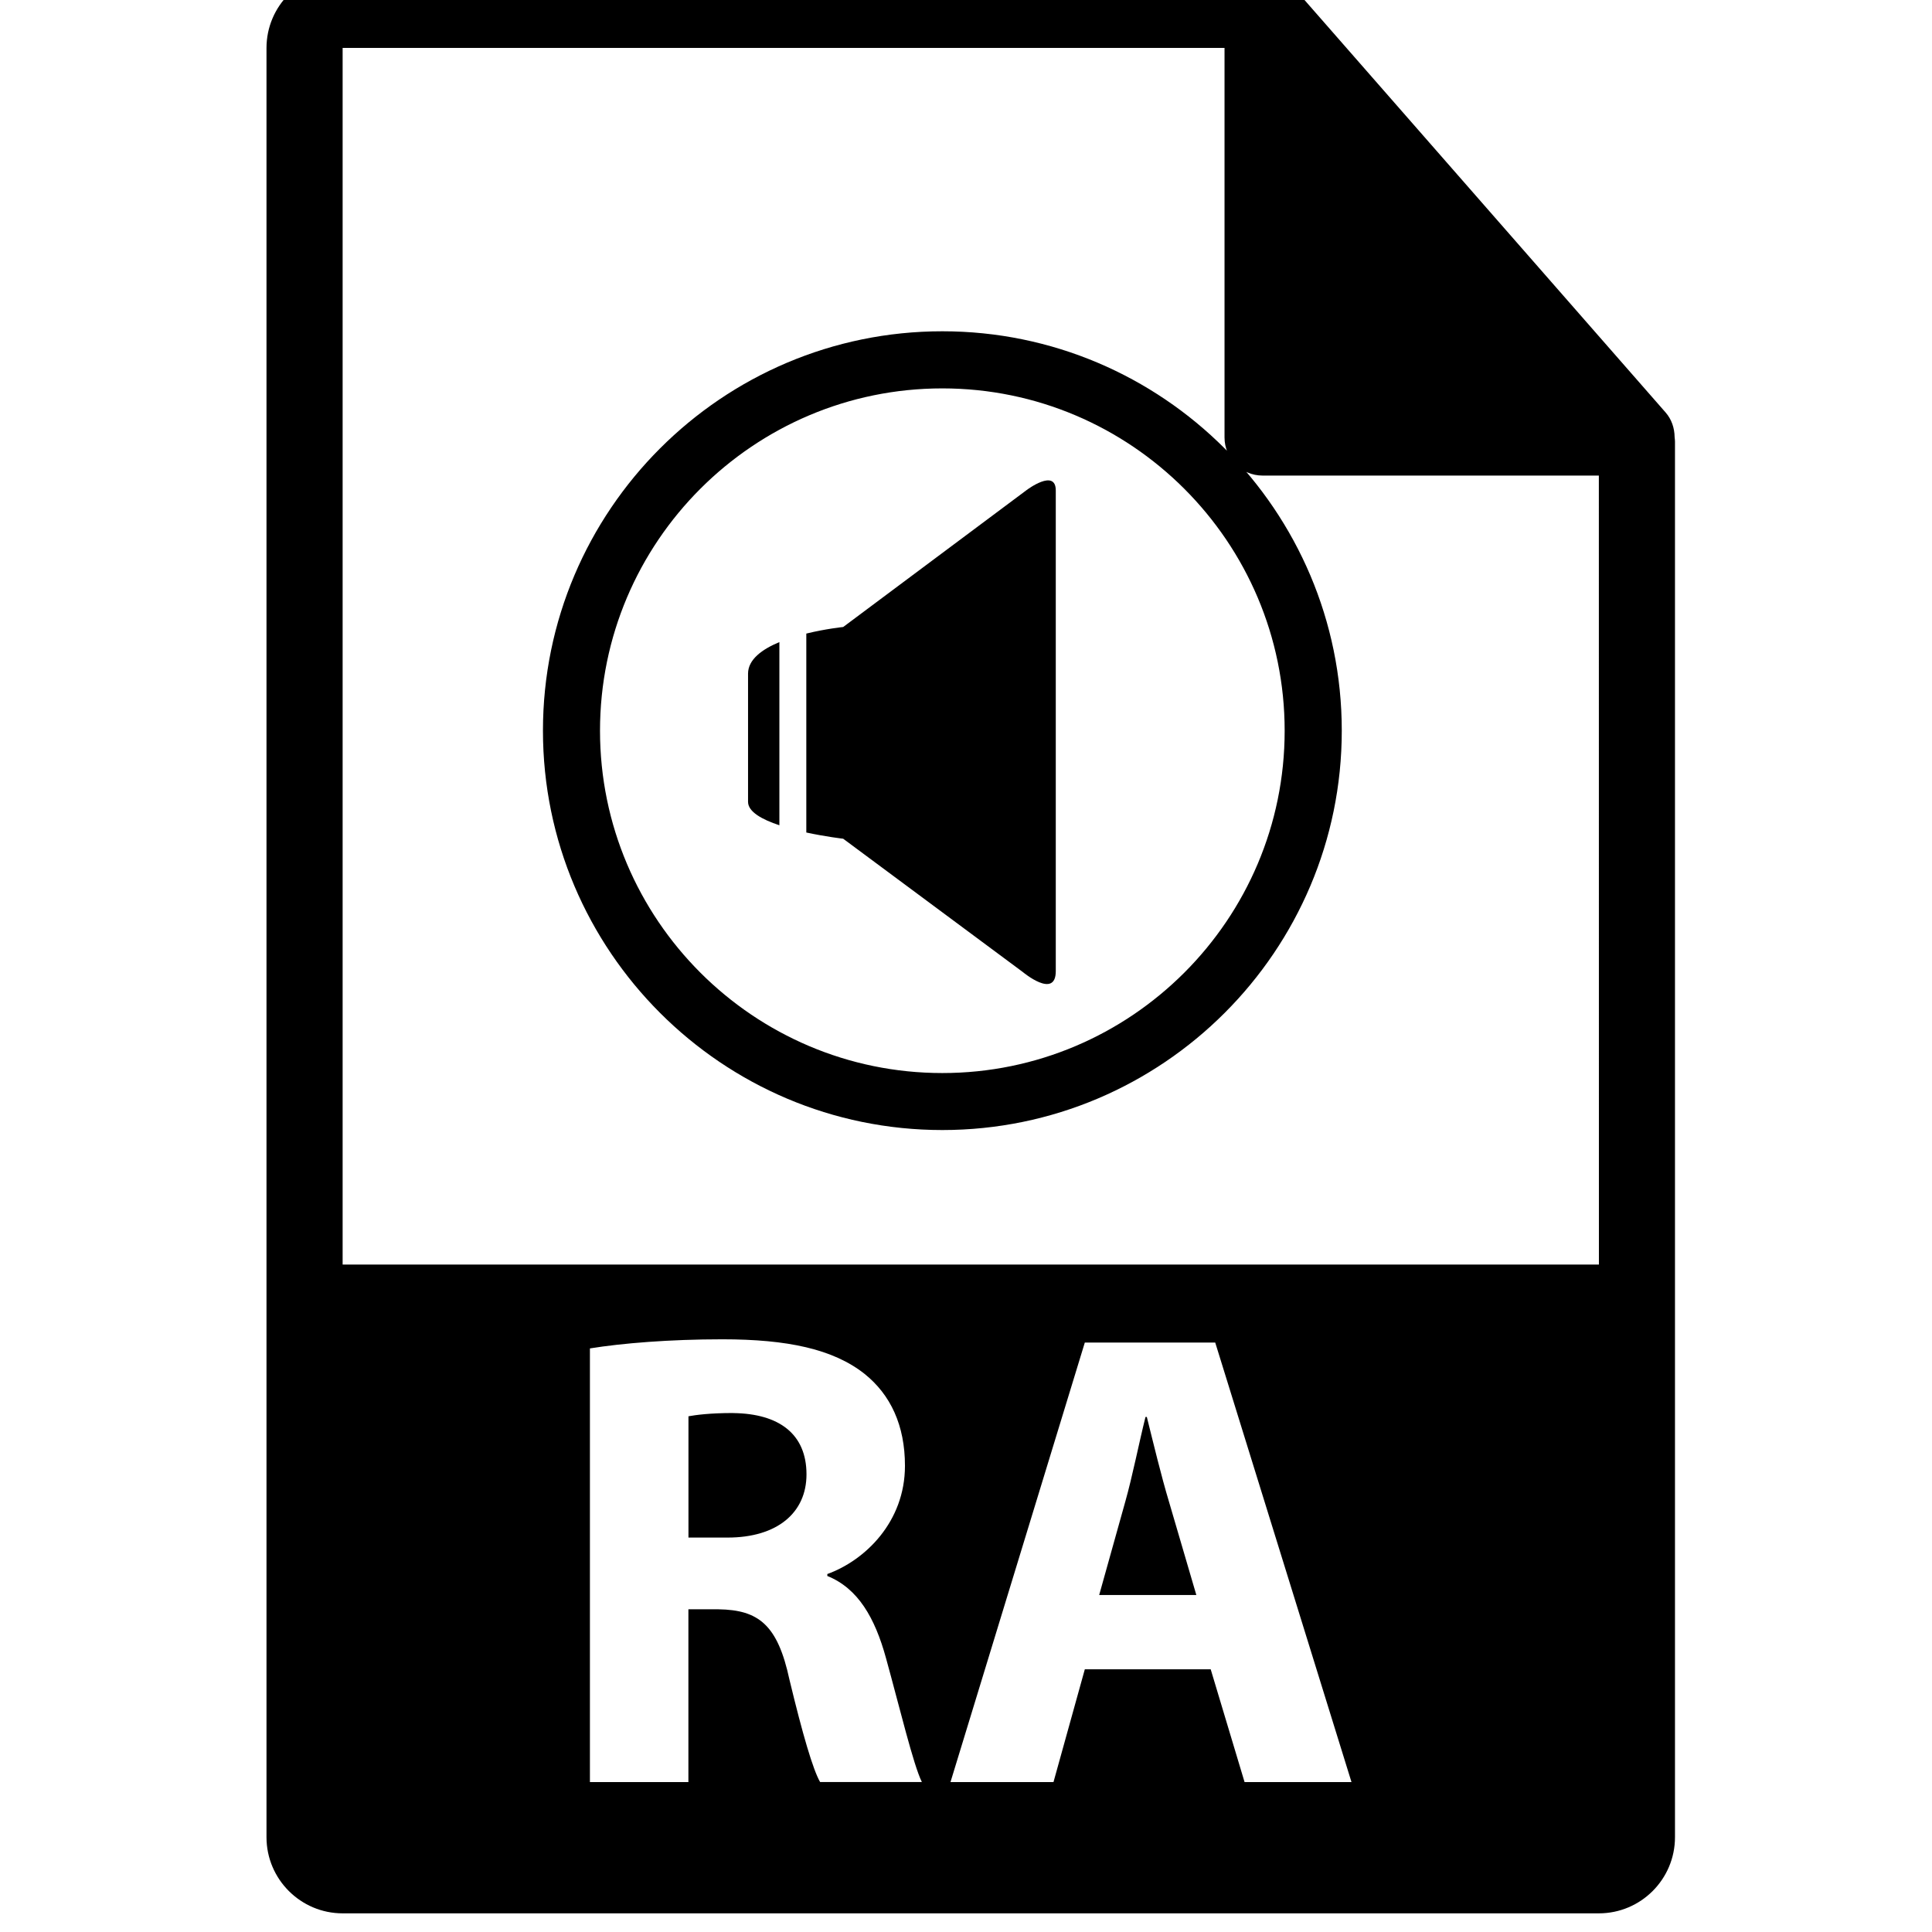 <!-- Generated by IcoMoon.io -->
<svg version="1.1" xmlns="http://www.w3.org/2000/svg" width="32" height="32" viewBox="0 0 32 32">
<title>ra-file-format</title>
<path d="M18.994 23.469h-0.021c-0.108 0.432-0.216 0.983-0.335 1.404l-0.432 1.545h1.609l-0.453-1.545c-0.13-0.432-0.259-0.972-0.367-1.404zM27.737 7.239c-0.002-0.148-0.049-0.293-0.15-0.408l-6.2-7.082c-0.001-0.002-0.003-0.002-0.005-0.004-0.037-0.041-0.079-0.075-0.125-0.105-0.013-0.009-0.027-0.017-0.041-0.025-0.040-0.021-0.081-0.039-0.124-0.052-0.012-0.003-0.022-0.008-0.034-0.011-0.047-0.011-0.095-0.018-0.145-0.018h-15.238c-0.695 0-1.261 0.566-1.261 1.261v29.635c0 0.695 0.566 1.261 1.261 1.261h20.807c0.696 0 1.261-0.566 1.261-1.261v-23.119c0-0.024-0.004-0.047-0.006-0.070zM13.584 29.517c-0.119-0.205-0.292-0.799-0.508-1.696-0.195-0.907-0.508-1.156-1.177-1.166h-0.497v2.862h-1.631v-7.183c0.53-0.086 1.318-0.151 2.193-0.151 1.080 0 1.836 0.162 2.355 0.572 0.432 0.346 0.67 0.854 0.67 1.523 0 0.929-0.659 1.566-1.286 1.793v0.032c0.508 0.205 0.788 0.691 0.972 1.361 0.227 0.821 0.454 1.771 0.594 2.052h-1.685zM20.614 29.517l-0.561-1.868h-2.085l-0.519 1.868h-1.706l2.225-7.28h2.16l2.257 7.28h-1.772zM5.675 20.945v-20.151h14.607v6.452c0 0.348 0.282 0.631 0.631 0.631h5.569l0.001 13.068h-20.808zM12.148 23.404c-0.4 0-0.627 0.033-0.745 0.054v2.009h0.648c0.821 0 1.307-0.41 1.307-1.047-0-0.669-0.454-1.005-1.21-1.015zM17.007 8.115l-3.041 2.27c0 0-0.285 0.029-0.611 0.109v3.295c0.326 0.070 0.611 0.103 0.611 0.103l2.975 2.208c0 0 0.546 0.457 0.546-0.015 0-0.474 0-7.53 0-7.961 0-0.371-0.48-0.009-0.48-0.009zM12.39 11.159c0 0.615 0 1.691 0 2.122 0 0.165 0.232 0.293 0.519 0.388v-3.034c-0.286 0.119-0.519 0.288-0.519 0.523zM15.608 5.487c-3.648 0-6.615 2.968-6.615 6.615s2.968 6.615 6.615 6.615c3.648 0 6.616-2.968 6.616-6.615s-2.968-6.615-6.616-6.615zM15.608 17.773c-3.126 0-5.67-2.543-5.67-5.67s2.543-5.67 5.67-5.67c3.126 0 5.67 2.543 5.67 5.67s-2.543 5.67-5.67 5.67z"></path>
</svg>
